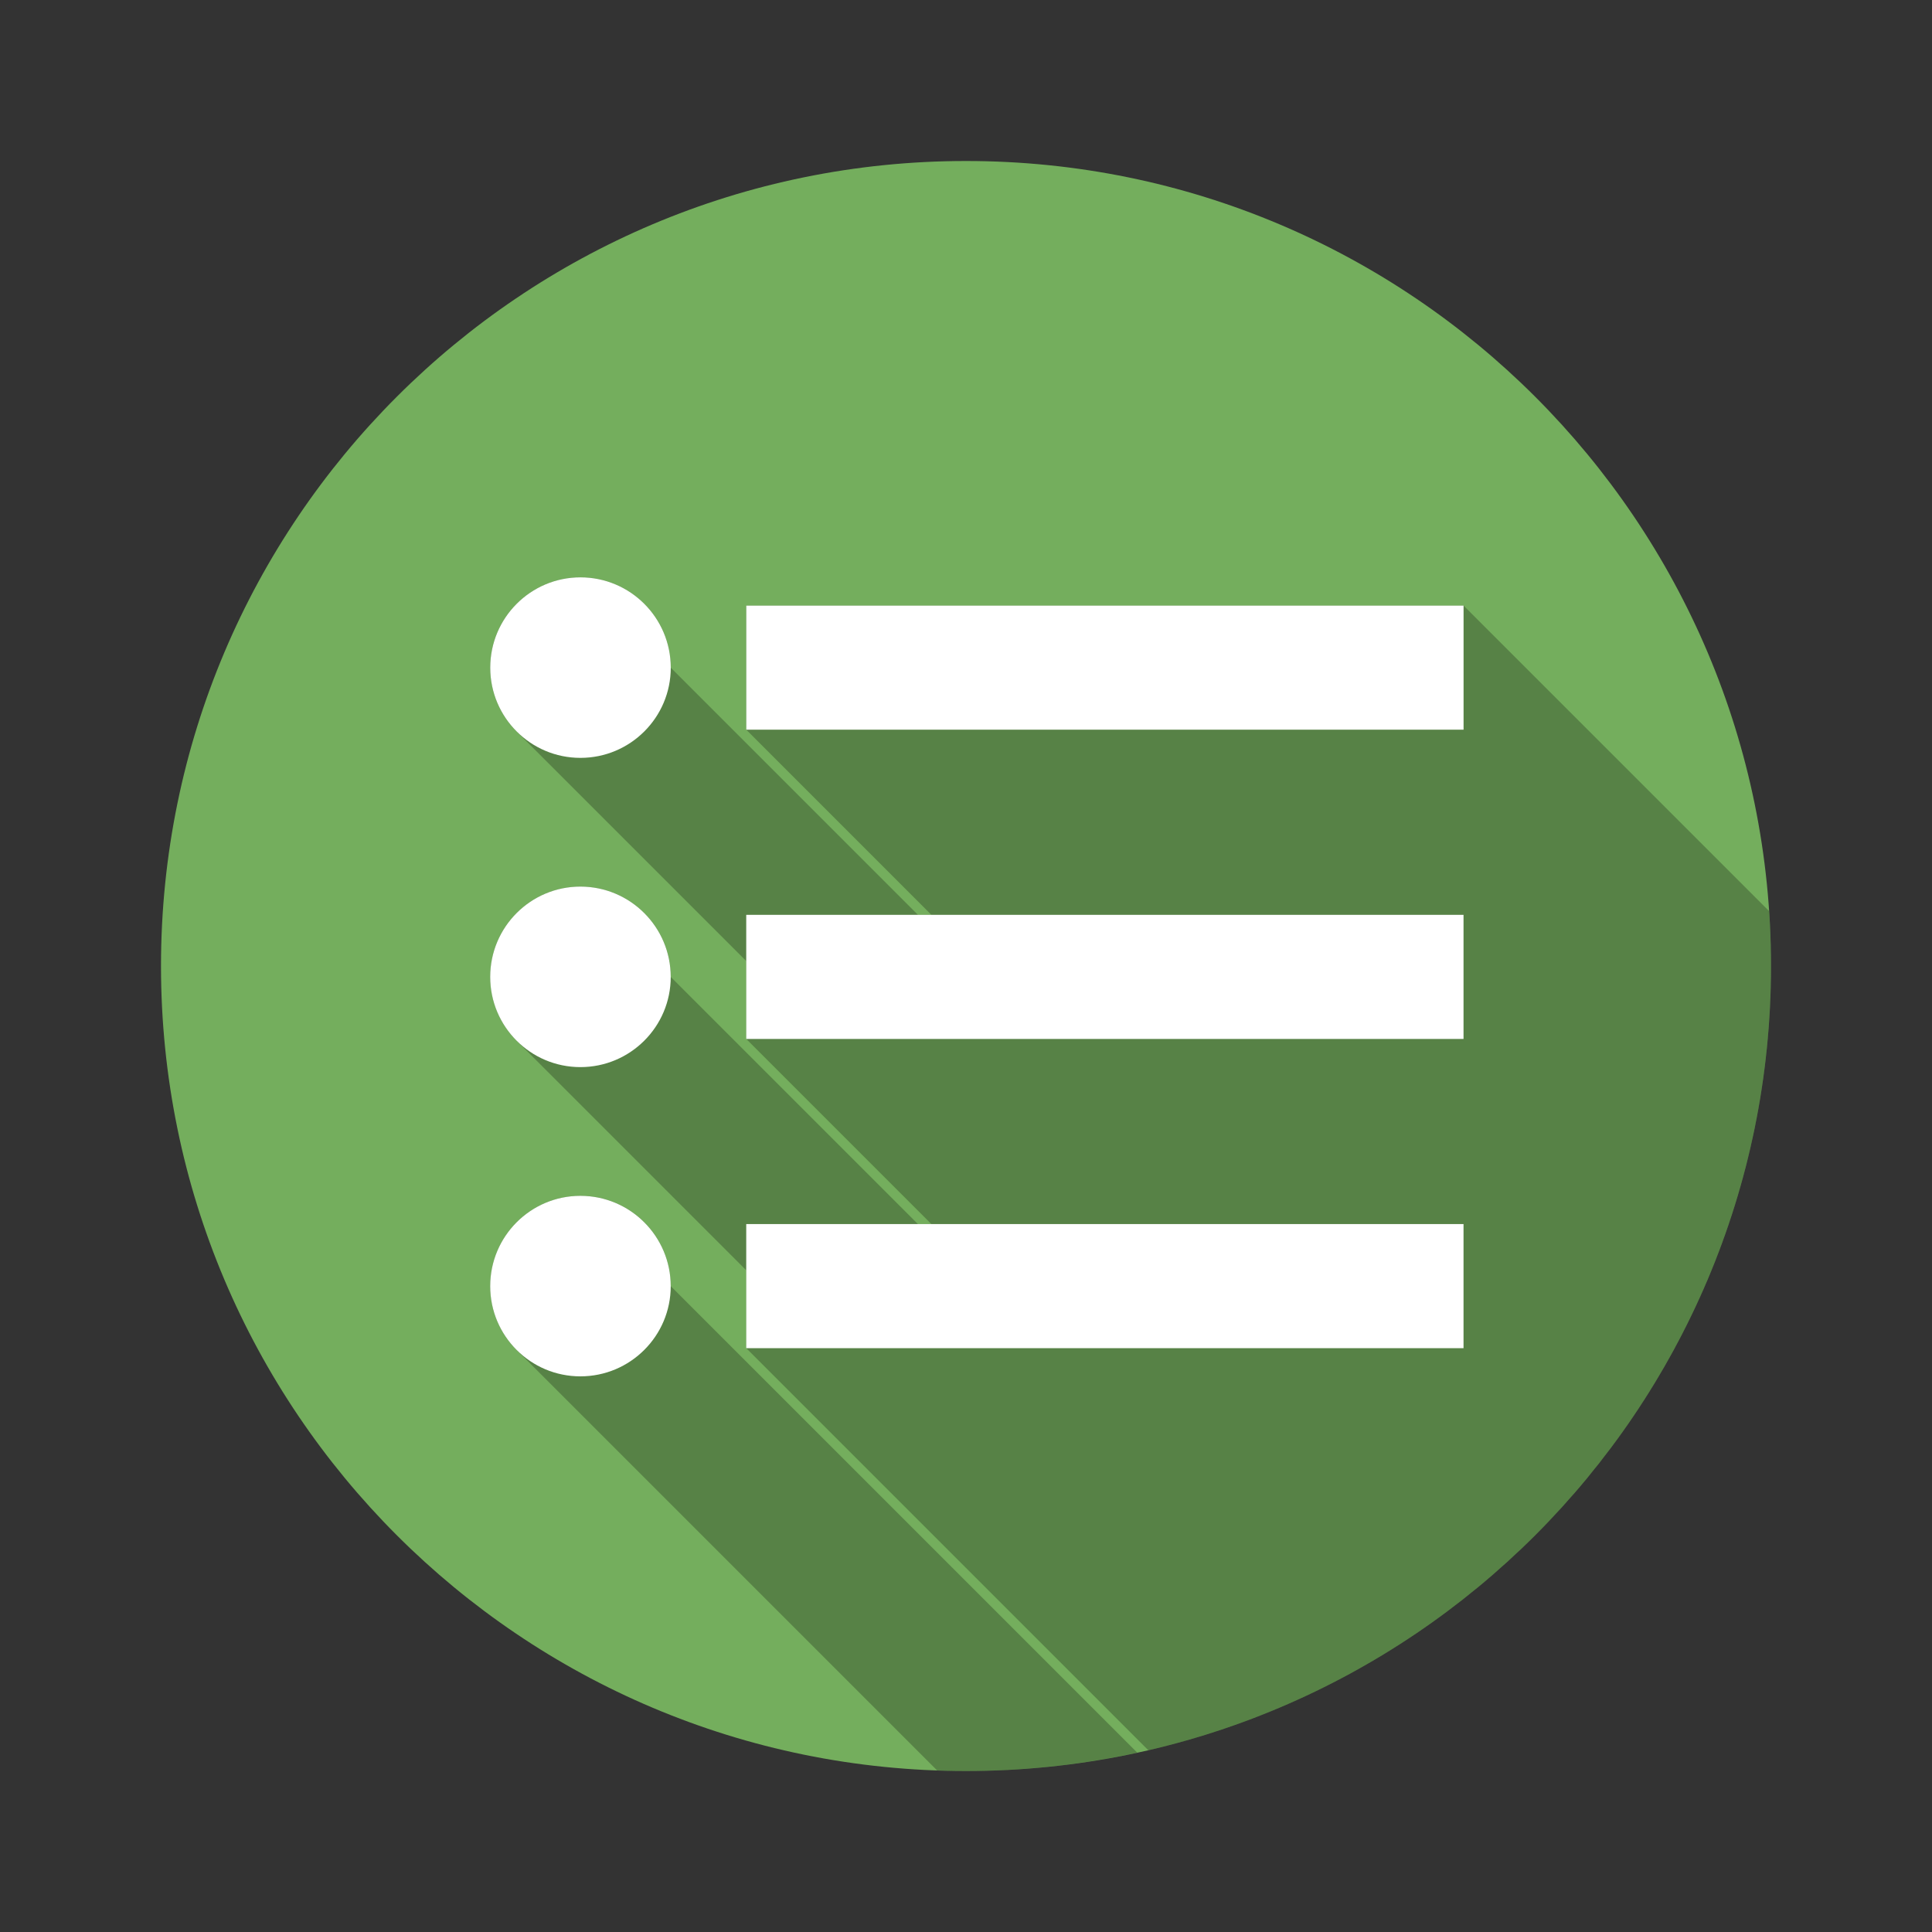 <?xml version="1.0" encoding="UTF-8" standalone="no"?>
<!-- Created with Inkscape (http://www.inkscape.org/) -->

<svg
   xmlns:dc="http://purl.org/dc/elements/1.1/"
   xmlns:cc="http://creativecommons.org/ns#"
   xmlns:rdf="http://www.w3.org/1999/02/22-rdf-syntax-ns#"
   xmlns:svg="http://www.w3.org/2000/svg"
   xmlns="http://www.w3.org/2000/svg"
   xmlns:sodipodi="http://sodipodi.sourceforge.net/DTD/sodipodi-0.dtd"
   xmlns:inkscape="http://www.inkscape.org/namespaces/inkscape"
   width="48"
   height="48"
   id="svg2"
   version="1.1"
   inkscape:version="0.48.5 r10040"
   sodipodi:docname="google-forms.svg"
   inkscape:export-filename="/home/uri/workspace/NitruxforAndroid/res/drawable-xhdpi/google_search.png"
   inkscape:export-xdpi="180"
   inkscape:export-ydpi="180">
  <rect width="100%" height="100%" fill="#333333" stroke="none"/>
  <defs
     id="defs4" />
  <sodipodi:namedview
     id="base"
     pagecolor="#ffffff"
     bordercolor="#666666"
     borderopacity="1.0"
     inkscape:pageopacity="0.0"
     inkscape:pageshadow="2"
     inkscape:zoom="8.0625001"
     inkscape:cx="15.680007"
     inkscape:cy="24.182887"
     inkscape:document-units="px"
     inkscape:current-layer="layer1"
     showgrid="false"
     inkscape:window-width="1920"
     inkscape:window-height="1025"
     inkscape:window-x="-4"
     inkscape:window-y="39"
     inkscape:window-maximized="1"
     showguides="true">
    <sodipodi:guide
       position="4,44"
       orientation="40,0"
       id="guide4081" />
    <sodipodi:guide
       position="4,4"
       orientation="0,40"
       id="guide4083" />
    <sodipodi:guide
       position="44,4"
       orientation="-40,0"
       id="guide4085" />
    <sodipodi:guide
       position="44,44"
       orientation="0,-40"
       id="guide4087" />
    <sodipodi:guide
       position="9,39"
       orientation="30,0"
       id="guide4091" />
    <sodipodi:guide
       position="9,9"
       orientation="0,30"
       id="guide4093" />
    <sodipodi:guide
       position="39,9"
       orientation="-30,0"
       id="guide4095" />
    <sodipodi:guide
       position="39,39"
       orientation="0,-30"
       id="guide4097" />
    <sodipodi:guide
       position="15,33"
       orientation="18,0"
       id="guide4101" />
    <sodipodi:guide
       position="15,15"
       orientation="0,18"
       id="guide4103" />
    <sodipodi:guide
       position="33,15"
       orientation="-18,0"
       id="guide4105" />
    <sodipodi:guide
       position="33,33"
       orientation="0,-18"
       id="guide4107" />
  </sodipodi:namedview>
  <g
     inkscape:label="Capa 1"
     inkscape:groupmode="layer"
     id="layer1"
     transform="translate(0,-1004.362)">
    <path
       style="fill:#74ae5d;fill-rule:evenodd"
       inkscape:connector-curvature="0"
       id="path52"
       d="m 44,1028.362 c 0,11.046 -8.954,20 -20,20 -11.046,0 -20,-8.954 -20,-20 0,-11.046 8.954,-20 20,-20 11.046,0 20,8.954 20,20" />
    <path
       style="opacity:0.25"
       inkscape:connector-curvature="0"
       d="m 14.421,1018.706 c -1.238,0 -2.241,1.006 -2.241,2.244 0,0.619 0.251,1.18 0.656,1.585 l 5.705,5.705 v 1.935 l 4.599,4.599 h -0.334 l -6.141,-6.141 c 0,-1.238 -1.006,-2.244 -2.244,-2.244 -1.238,0 -2.241,1.006 -2.241,2.244 0,0.619 0.251,1.18 0.656,1.585 l 5.705,5.705 v 1.935 l 9.989,9.989 c 8.864,-2.052 15.47,-9.997 15.47,-19.485 0,-0.459 -0.017,-0.913 -0.047,-1.363 l -7.59,-7.59 H 18.541 v 3.083 l 4.599,4.599 h -0.334 l -6.141,-6.141 c 0,-1.238 -1.006,-2.244 -2.244,-2.244 m 0,15.366 c -1.238,0 -2.241,1.006 -2.241,2.244 0,0.619 0.251,1.18 0.656,1.585 l 10.446,10.446 c 0.238,0.01 0.477,0.014 0.718,0.014 1.461,0 2.884,-0.158 4.255,-0.455 l -11.591,-11.591 c 0,-1.238 -1.006,-2.244 -2.244,-2.244"
       id="path110" />
    <path
       style="fill:#ffffff"
       inkscape:connector-curvature="0"
       d="m 14.421,1018.706 c -1.238,0 -2.241,1.006 -2.241,2.244 0,1.238 1.003,2.241 2.241,2.241 1.238,0 2.244,-1.003 2.244,-2.241 0,-1.238 -1.006,-2.244 -2.244,-2.244 m 4.12,0.702 v 3.083 h 17.821 v -3.083 H 18.54 m -4.12,6.981 c -1.238,0 -2.241,1.006 -2.241,2.244 0,1.238 1.003,2.241 2.241,2.241 1.238,0 2.244,-1.003 2.244,-2.241 0,-1.238 -1.006,-2.244 -2.244,-2.244 m 4.12,0.702 v 3.083 h 17.821 v -3.083 H 18.54 m -4.12,6.981 c -1.238,0 -2.241,1.006 -2.241,2.244 0,1.238 1.003,2.241 2.241,2.241 1.238,0 2.244,-1.003 2.244,-2.241 0,-1.238 -1.006,-2.244 -2.244,-2.244 m 4.12,0.702 v 3.083 h 17.821 v -3.083 H 18.54"
       id="path112" />
  </g>
</svg>
